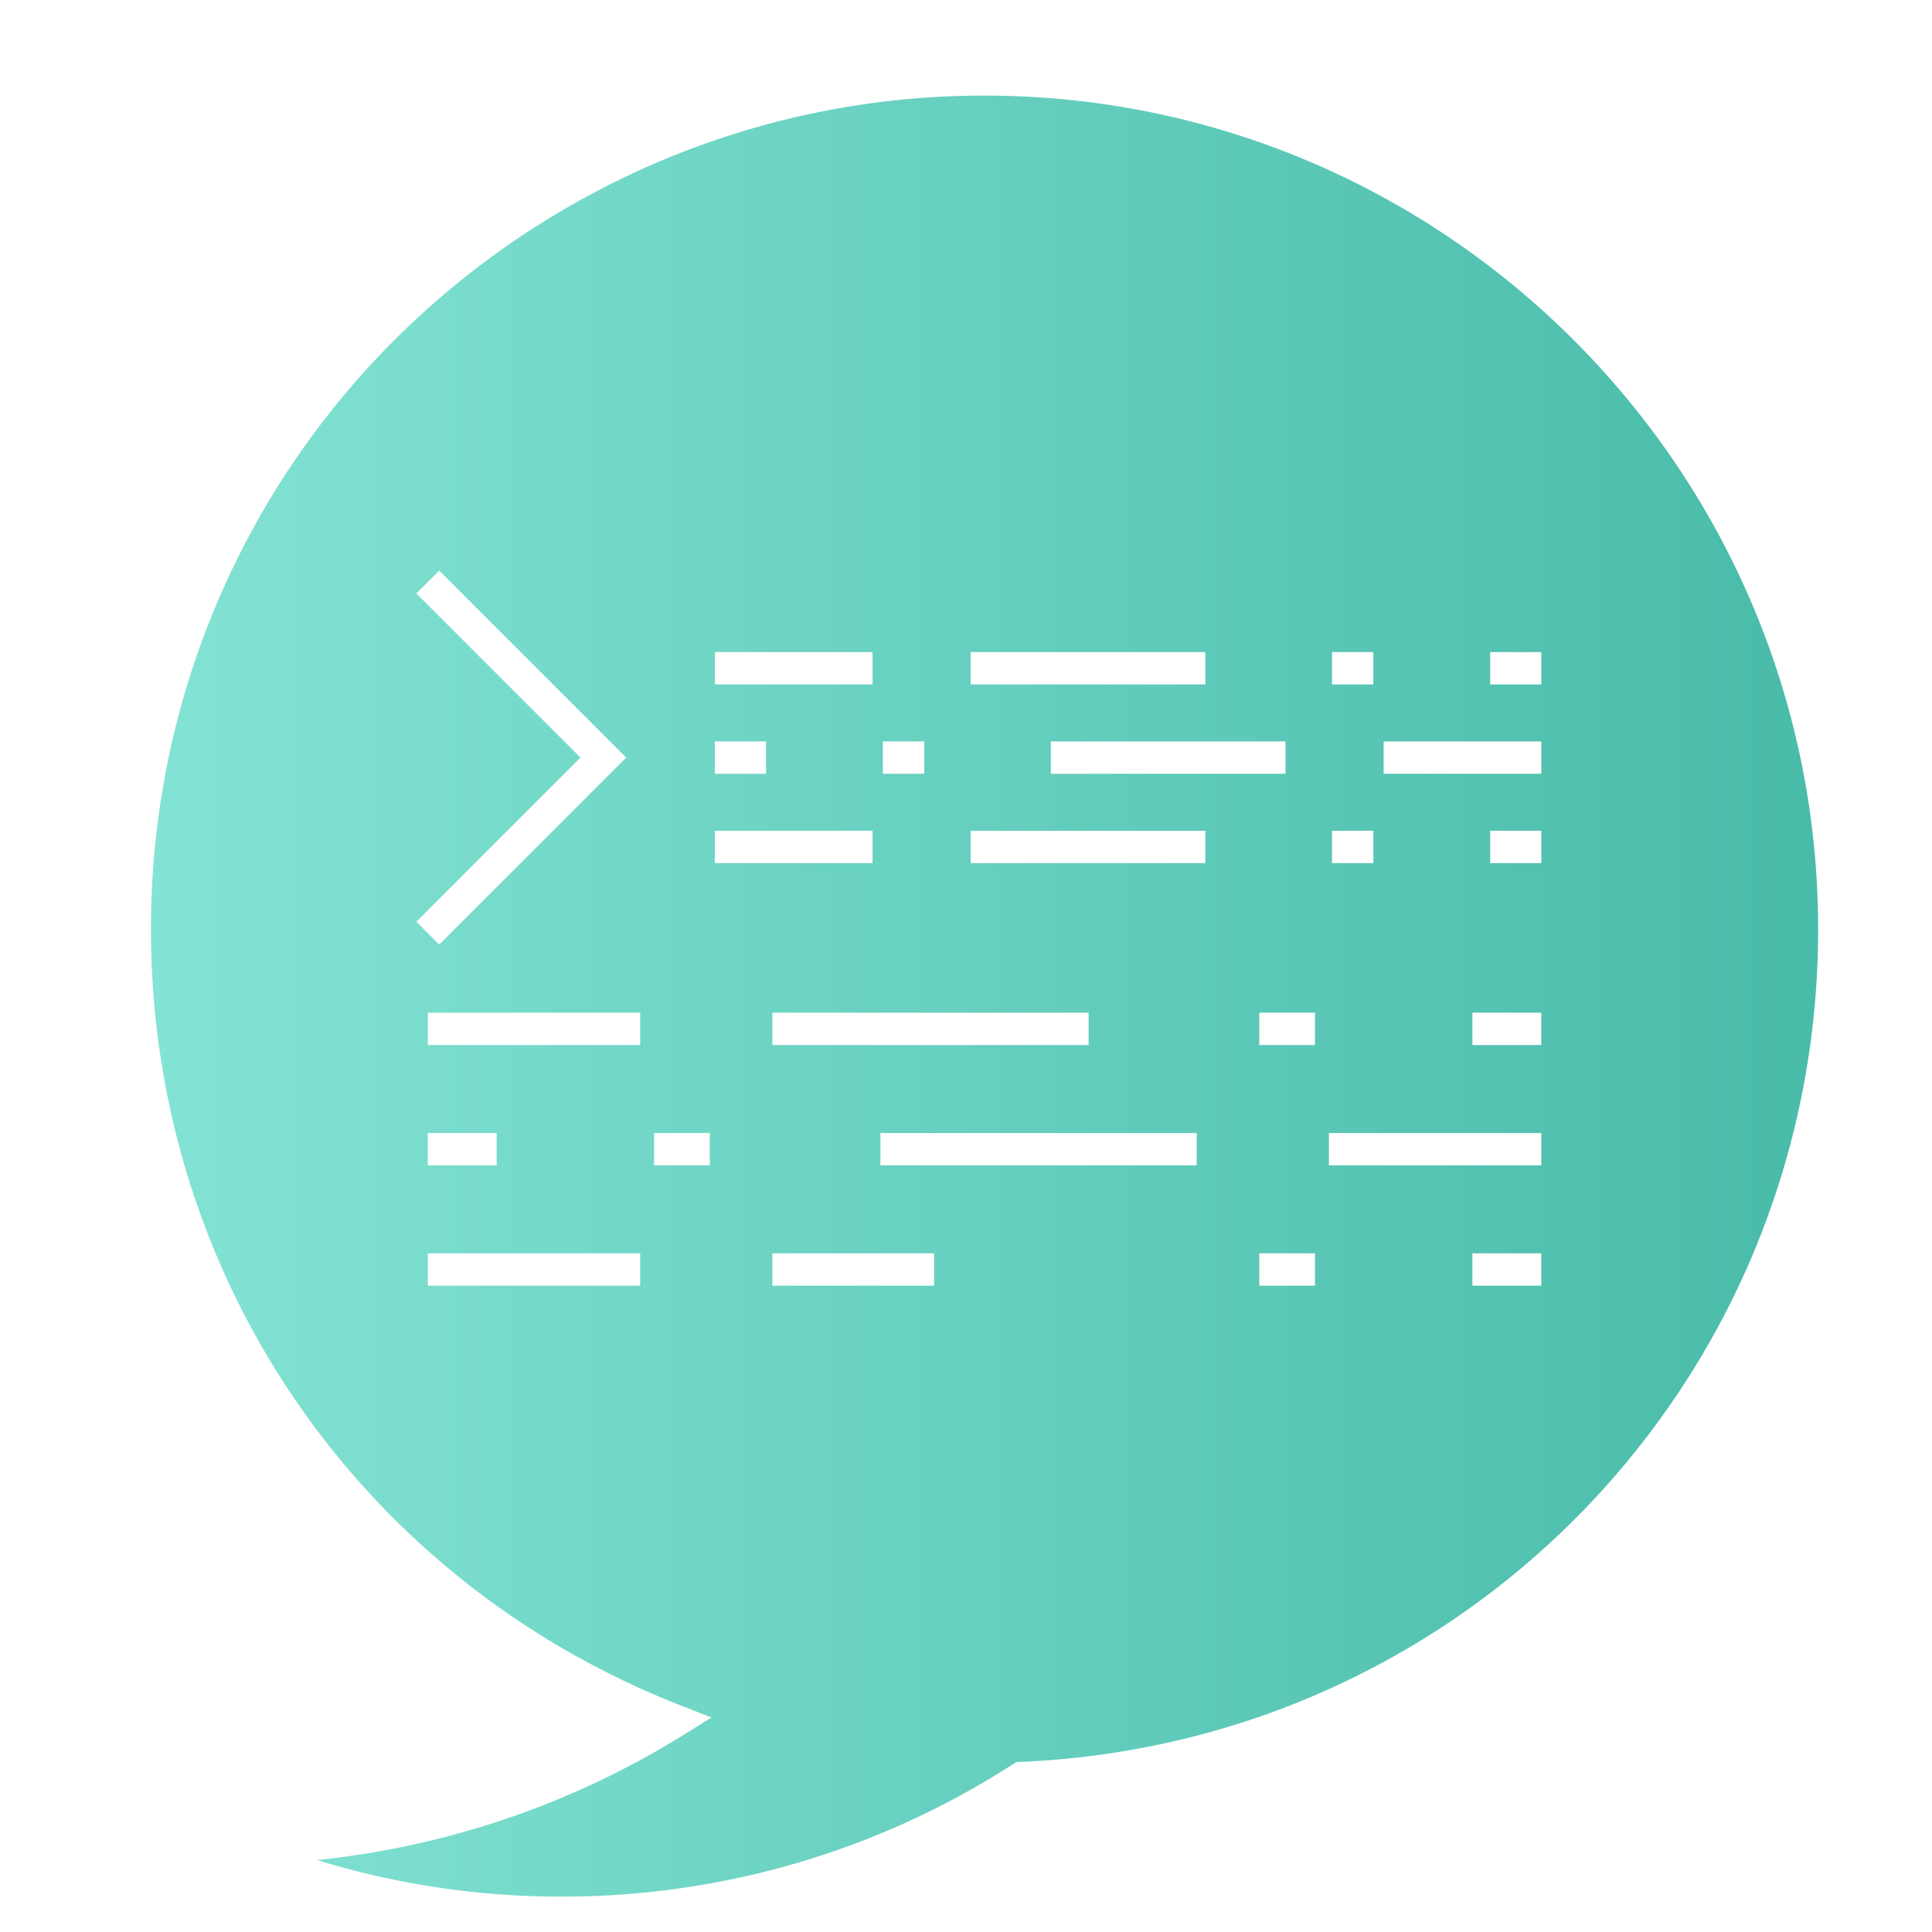<?xml version="1.0" encoding="UTF-8" standalone="no"?>
<svg
   xmlns:dc="http://purl.org/dc/elements/1.1/"
   xmlns:cc="http://creativecommons.org/ns#"
   xmlns:rdf="http://www.w3.org/1999/02/22-rdf-syntax-ns#"
   xmlns:svg="http://www.w3.org/2000/svg"
   xmlns="http://www.w3.org/2000/svg"
   xmlns:xlink="http://www.w3.org/1999/xlink"
   xmlns:sodipodi="http://sodipodi.sourceforge.net/DTD/sodipodi-0.dtd"
   xmlns:inkscape="http://www.inkscape.org/namespaces/inkscape"
   inkscape:version="1.0 (1.0+r73+1)"
   sodipodi:docname="logo_thumbnail.svg"
   id="svg10"
   version="1.1"
   viewBox="0 0 512 512"
   height="512px"
   width="512px">
  <defs
     id="defs14">
    <linearGradient
       data-v-fde0c5aa=""
       gradientTransform="rotate(25)"
       id="40e221f5-a657-4248-abe4-724ce42de324"
       x1="0%"
       y1="0%"
       x2="100%"
       y2="0%">
      <stop
         data-v-fde0c5aa=""
         offset="0%"
         stop-color="#83E3D4"
         stop-opacity="1"
         id="stop27" />
      <stop
         data-v-fde0c5aa=""
         offset="100%"
         stop-color="#49BBA9"
         stop-opacity="1"
         id="stop29" />
    </linearGradient>
    <linearGradient
       gradientUnits="userSpaceOnUse"
       y2="6.013"
       x2="90.06"
       y1="6.013"
       x1="9.722"
       gradientTransform="scale(0.962,1.039)"
       id="linearGradient60"
       xlink:href="#40e221f5-a657-4248-abe4-724ce42de324"
       inkscape:collect="always" />
    <linearGradient
       gradientUnits="userSpaceOnUse"
       y2="6.013"
       x2="90.06"
       y1="6.013"
       x1="9.722"
       gradientTransform="scale(0.962,1.039)"
       id="linearGradient62"
       xlink:href="#40e221f5-a657-4248-abe4-724ce42de324"
       inkscape:collect="always" />
  </defs>
  <sodipodi:namedview
     inkscape:current-layer="svg10"
     inkscape:window-maximized="1"
     inkscape:window-y="795"
     inkscape:window-x="40"
     inkscape:cy="211.75728"
     inkscape:cx="536.13765"
     inkscape:zoom="0.60076455"
     showgrid="false"
     id="namedview12"
     inkscape:window-height="1016"
     inkscape:window-width="1880"
     inkscape:pageshadow="2"
     inkscape:pageopacity="0"
     guidetolerance="10"
     gridtolerance="10"
     objecttolerance="10"
     borderopacity="1"
     bordercolor="#666666"
     pagecolor="#ffffff" />
  <!-- Generator: Sketch 59.1 (86144) - https://sketch.com -->
  <title
     id="title2">woot-log</title>
  <desc
     id="desc4">Created with Sketch.</desc>
  <g
     transform="matrix(5.716,0,0,5.716,-13.461,-10.387)"
     fill="url(#40e221f5-a657-4248-abe4-724ce42de324)"
     stroke="none"
     id="d7ebbc6a-41bf-4a8d-b86d-8891fa0522c0"
     data-v-fde0c5aa=""
     style="fill:url(#linearGradient62)">
    <path
       id="path34"
       d="m 48,6.25 a 38.477,38.477 0 0 0 -20.361,5.798 l -0.544,0.338 C 15.99,19.535 9.354,31.691 9.354,44.897 c 0,16.039 9.654,30.171 24.596,36.003 l 1.394,0.544 -1.27,0.792 a 39.883,39.883 0 0 1 -17.029,5.817 38.53,38.53 0 0 0 11.362,1.697 c 7.445,0 14.67,-2.12 20.895,-6.129 l 0.171,-0.11 0.204,-0.009 C 70.408,82.631 86.649,65.674 86.649,44.898 86.647,23.587 69.311,6.25 48,6.25 Z m -26.342,23.083 1.061,-1.061 8.67,8.669 -8.67,8.671 -1.061,-1.061 7.609,-7.61 z m 0.53,25.015 h 3.193 v 1.5 h -3.193 z m 9.848,7.078 h -9.847 v -1.5 h 9.847 z m 0,-11.158 h -9.847 v -1.5 h 9.847 z m 3.227,5.58 h -2.582 v -1.5 h 2.582 z M 64.11,32.051 h 1.916 v 1.5 H 64.11 Z m 0,8.282 h 1.916 v 1.5 H 64.11 Z M 47.356,32.051 h 10.883 v 1.5 H 47.356 Z m 14.6,4.14 v 1.5 H 51.075 v -1.5 z m -18.669,0 h 1.917 v 1.5 h -1.917 z m 9.541,12.577 v 1.5 H 38.164 v -1.5 z M 35.5,32.051 h 7.309 v 1.5 H 35.5 Z m 0,4.14 h 2.371 v 1.5 H 35.5 Z m 0,4.142 h 7.309 v 1.5 H 35.5 Z m 10.163,21.093 h -7.499 v -1.5 h 7.499 z M 57.836,55.848 H 43.174 v -1.5 H 57.836 Z M 58.239,41.833 H 47.356 v -1.5 h 10.883 z m 5.081,19.593 h -2.582 v -1.5 h 2.582 z m 0,-11.158 h -2.582 v -1.5 H 63.32 Z M 73.813,61.426 H 70.62 v -1.5 h 3.192 v 1.5 z m 0,-5.578 h -9.846 v -1.5 h 9.846 z m 0,-5.58 H 70.62 v -1.5 h 3.192 v 1.5 z m 0,-8.435 h -2.369 v -1.5 h 2.369 z m 0,-4.142 h -7.308 v -1.5 h 7.308 z m 0,-4.14 h -2.369 v -1.5 h 2.369 z"
       style="fill:url(#linearGradient60)" />
  </g>
</svg>
